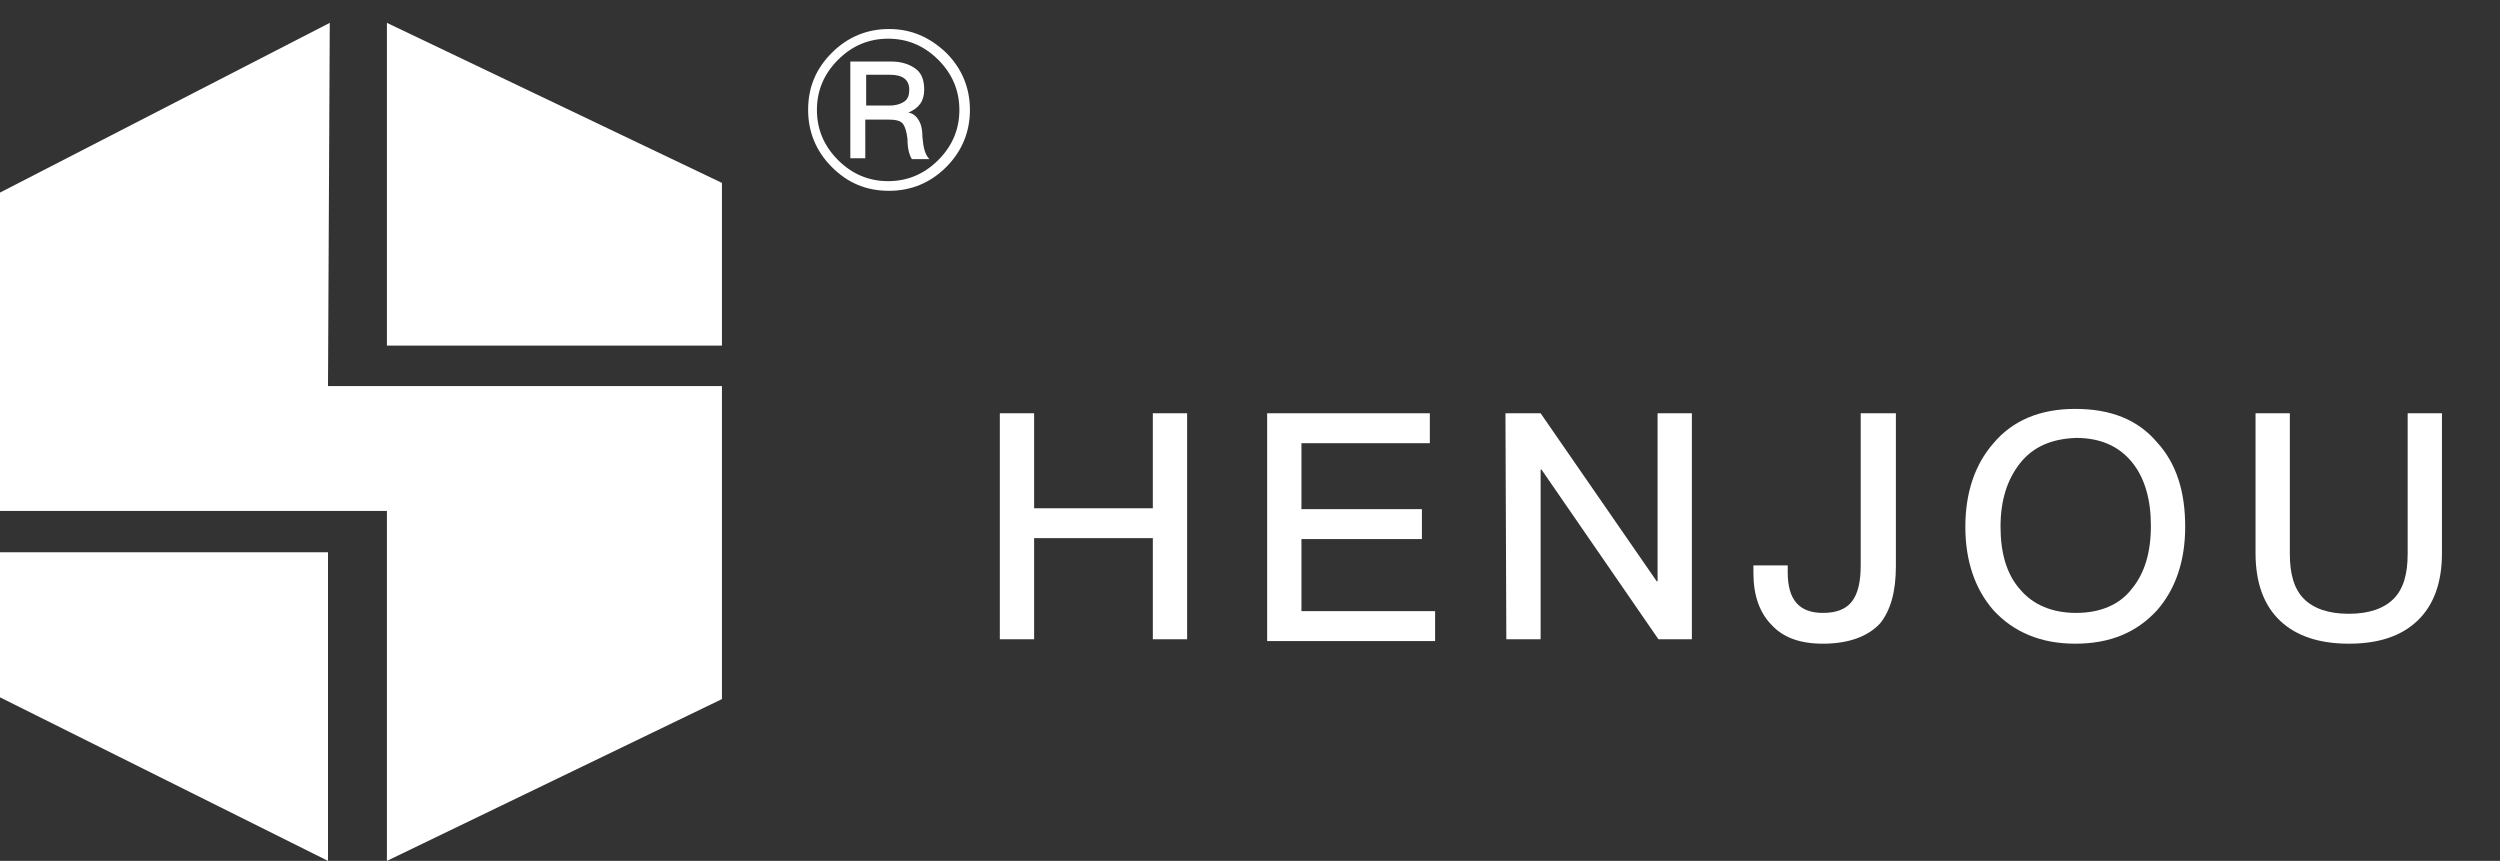 <?xml version="1.0" encoding="utf-8"?>
<!-- Generator: Adobe Illustrator 22.0.0, SVG Export Plug-In . SVG Version: 6.00 Build 0)  -->
<svg version="1.1" id="图层_1" xmlns="http://www.w3.org/2000/svg" xmlns:xlink="http://www.w3.org/1999/xlink" x="0px" y="0px"
	 viewBox="0 0 284.3 97.9" style="enable-background:new 0 0 284.3 97.9;" xml:space="preserve">
<rect x="0" y="0" width="284.3" height="97.9" fill="#333333" stroke="none"/>
<style type="text/css">
	.st0{fill:#FFFFFF;}
	.st1{enable-background:new    ;}
</style>
<polygon class="st0" points="37.5,2.6 0,21.9 0,58.1 44,58.1 44,97.9 82.1,79.5 82.1,43.9 37.3,43.9 "/>
<polygon class="st0" points="44,39.3 82.1,39.3 82.1,20.8 44,2.6 "/>
<polygon class="st0" points="37.3,62.8 0,62.8 0,79.3 37.3,97.9 "/>
<g class="st1">
	<path class="st0" d="M113.7,47h3.9v10.8h13.5V47h3.9v25.7h-3.9V61.2h-13.5v11.5h-3.9C113.7,72.7,113.7,47,113.7,47z"/>
	<path class="st0" d="M144.1,47h18.5v3.4H148v7.5h13.7v3.4H148v8.2h15.2v3.4h-19.1L144.1,47L144.1,47z"/>
	<path class="st0" d="M171.2,47h4l13.2,19.1h0.1V47h3.9v25.7h-3.8l-13.3-19.3h-0.1v19.3h-3.9L171.2,47L171.2,47z"/>
	<path class="st0" d="M211.7,47h3.9v17.4c0,2.9-0.6,5-1.8,6.5c-1.4,1.5-3.6,2.3-6.5,2.3c-2.6,0-4.5-0.7-5.8-2.1
		c-1.4-1.4-2.1-3.4-2.1-5.9v-0.9h3.9v0.8c0,3.1,1.3,4.6,4,4.6c1.5,0,2.6-0.4,3.3-1.3s1-2.3,1-4.1V47H211.7z"/>
	<path class="st0" d="M245.3,50.3c2.2,2.4,3.2,5.6,3.2,9.6c0,3.9-1.1,7.1-3.2,9.5c-2.3,2.5-5.3,3.8-9.3,3.8c-3.9,0-7-1.3-9.3-3.8
		c-2.1-2.4-3.2-5.6-3.2-9.5s1.1-7.1,3.2-9.5c2.2-2.6,5.3-3.9,9.3-3.9S243.1,47.7,245.3,50.3z M229.7,52.7c-1.4,1.8-2.2,4.1-2.2,7.2
		c0,3,0.7,5.4,2.2,7.1c1.5,1.8,3.7,2.7,6.4,2.7s4.9-0.9,6.3-2.7c1.5-1.8,2.2-4.2,2.2-7.2s-0.7-5.5-2.2-7.3s-3.6-2.7-6.3-2.7
		C233.3,49.9,231.2,50.8,229.7,52.7z"/>
	<path class="st0" d="M256.5,47h3.9v16c0,2.3,0.5,4,1.6,5.1s2.8,1.7,5.1,1.7c2.3,0,4-0.6,5.1-1.7s1.6-2.8,1.6-5.1V47h3.9v15.9
		c0,3.3-0.9,5.9-2.8,7.7c-1.9,1.8-4.5,2.6-7.8,2.6c-3.4,0-6-0.9-7.8-2.6c-1.9-1.8-2.8-4.4-2.8-7.7L256.5,47L256.5,47z"/>
</g>
<g>
	<path class="st0" d="M107.6,6c1.8,1.8,2.7,4,2.7,6.5s-0.9,4.7-2.7,6.5c-1.8,1.8-4,2.7-6.5,2.7c-2.6,0-4.7-0.9-6.5-2.7
		c-1.8-1.8-2.7-4-2.7-6.5c0-2.6,0.9-4.7,2.7-6.5c1.8-1.8,4-2.7,6.5-2.7S105.7,4.2,107.6,6z M95.3,6.8c-1.6,1.6-2.4,3.5-2.4,5.7
		s0.8,4.1,2.4,5.7s3.5,2.4,5.7,2.4s4.1-0.8,5.7-2.4s2.4-3.5,2.4-5.7s-0.8-4.1-2.4-5.7s-3.5-2.4-5.7-2.4C98.8,4.4,96.9,5.2,95.3,6.8z
		 M96.7,7h4.7c1.1,0,2,0.3,2.7,0.8s1,1.3,1,2.4c0,1.3-0.6,2.1-1.8,2.6c0.6,0.1,1,0.5,1.3,1.1c0.2,0.4,0.3,1,0.3,1.7
		c0.1,1.2,0.3,2,0.8,2.5h-2c-0.3-0.5-0.5-1.2-0.5-2.3c-0.1-0.9-0.3-1.4-0.5-1.7c-0.3-0.4-0.9-0.5-1.7-0.5h-2.6V18h-1.7
		C96.7,18,96.7,7,96.7,7z M98.5,8.5V12h2.7c0.7,0,1.3-0.2,1.7-0.5c0.4-0.3,0.5-0.8,0.5-1.3c0-1.1-0.7-1.7-2.2-1.7H98.5z"/>
</g>
</svg>

